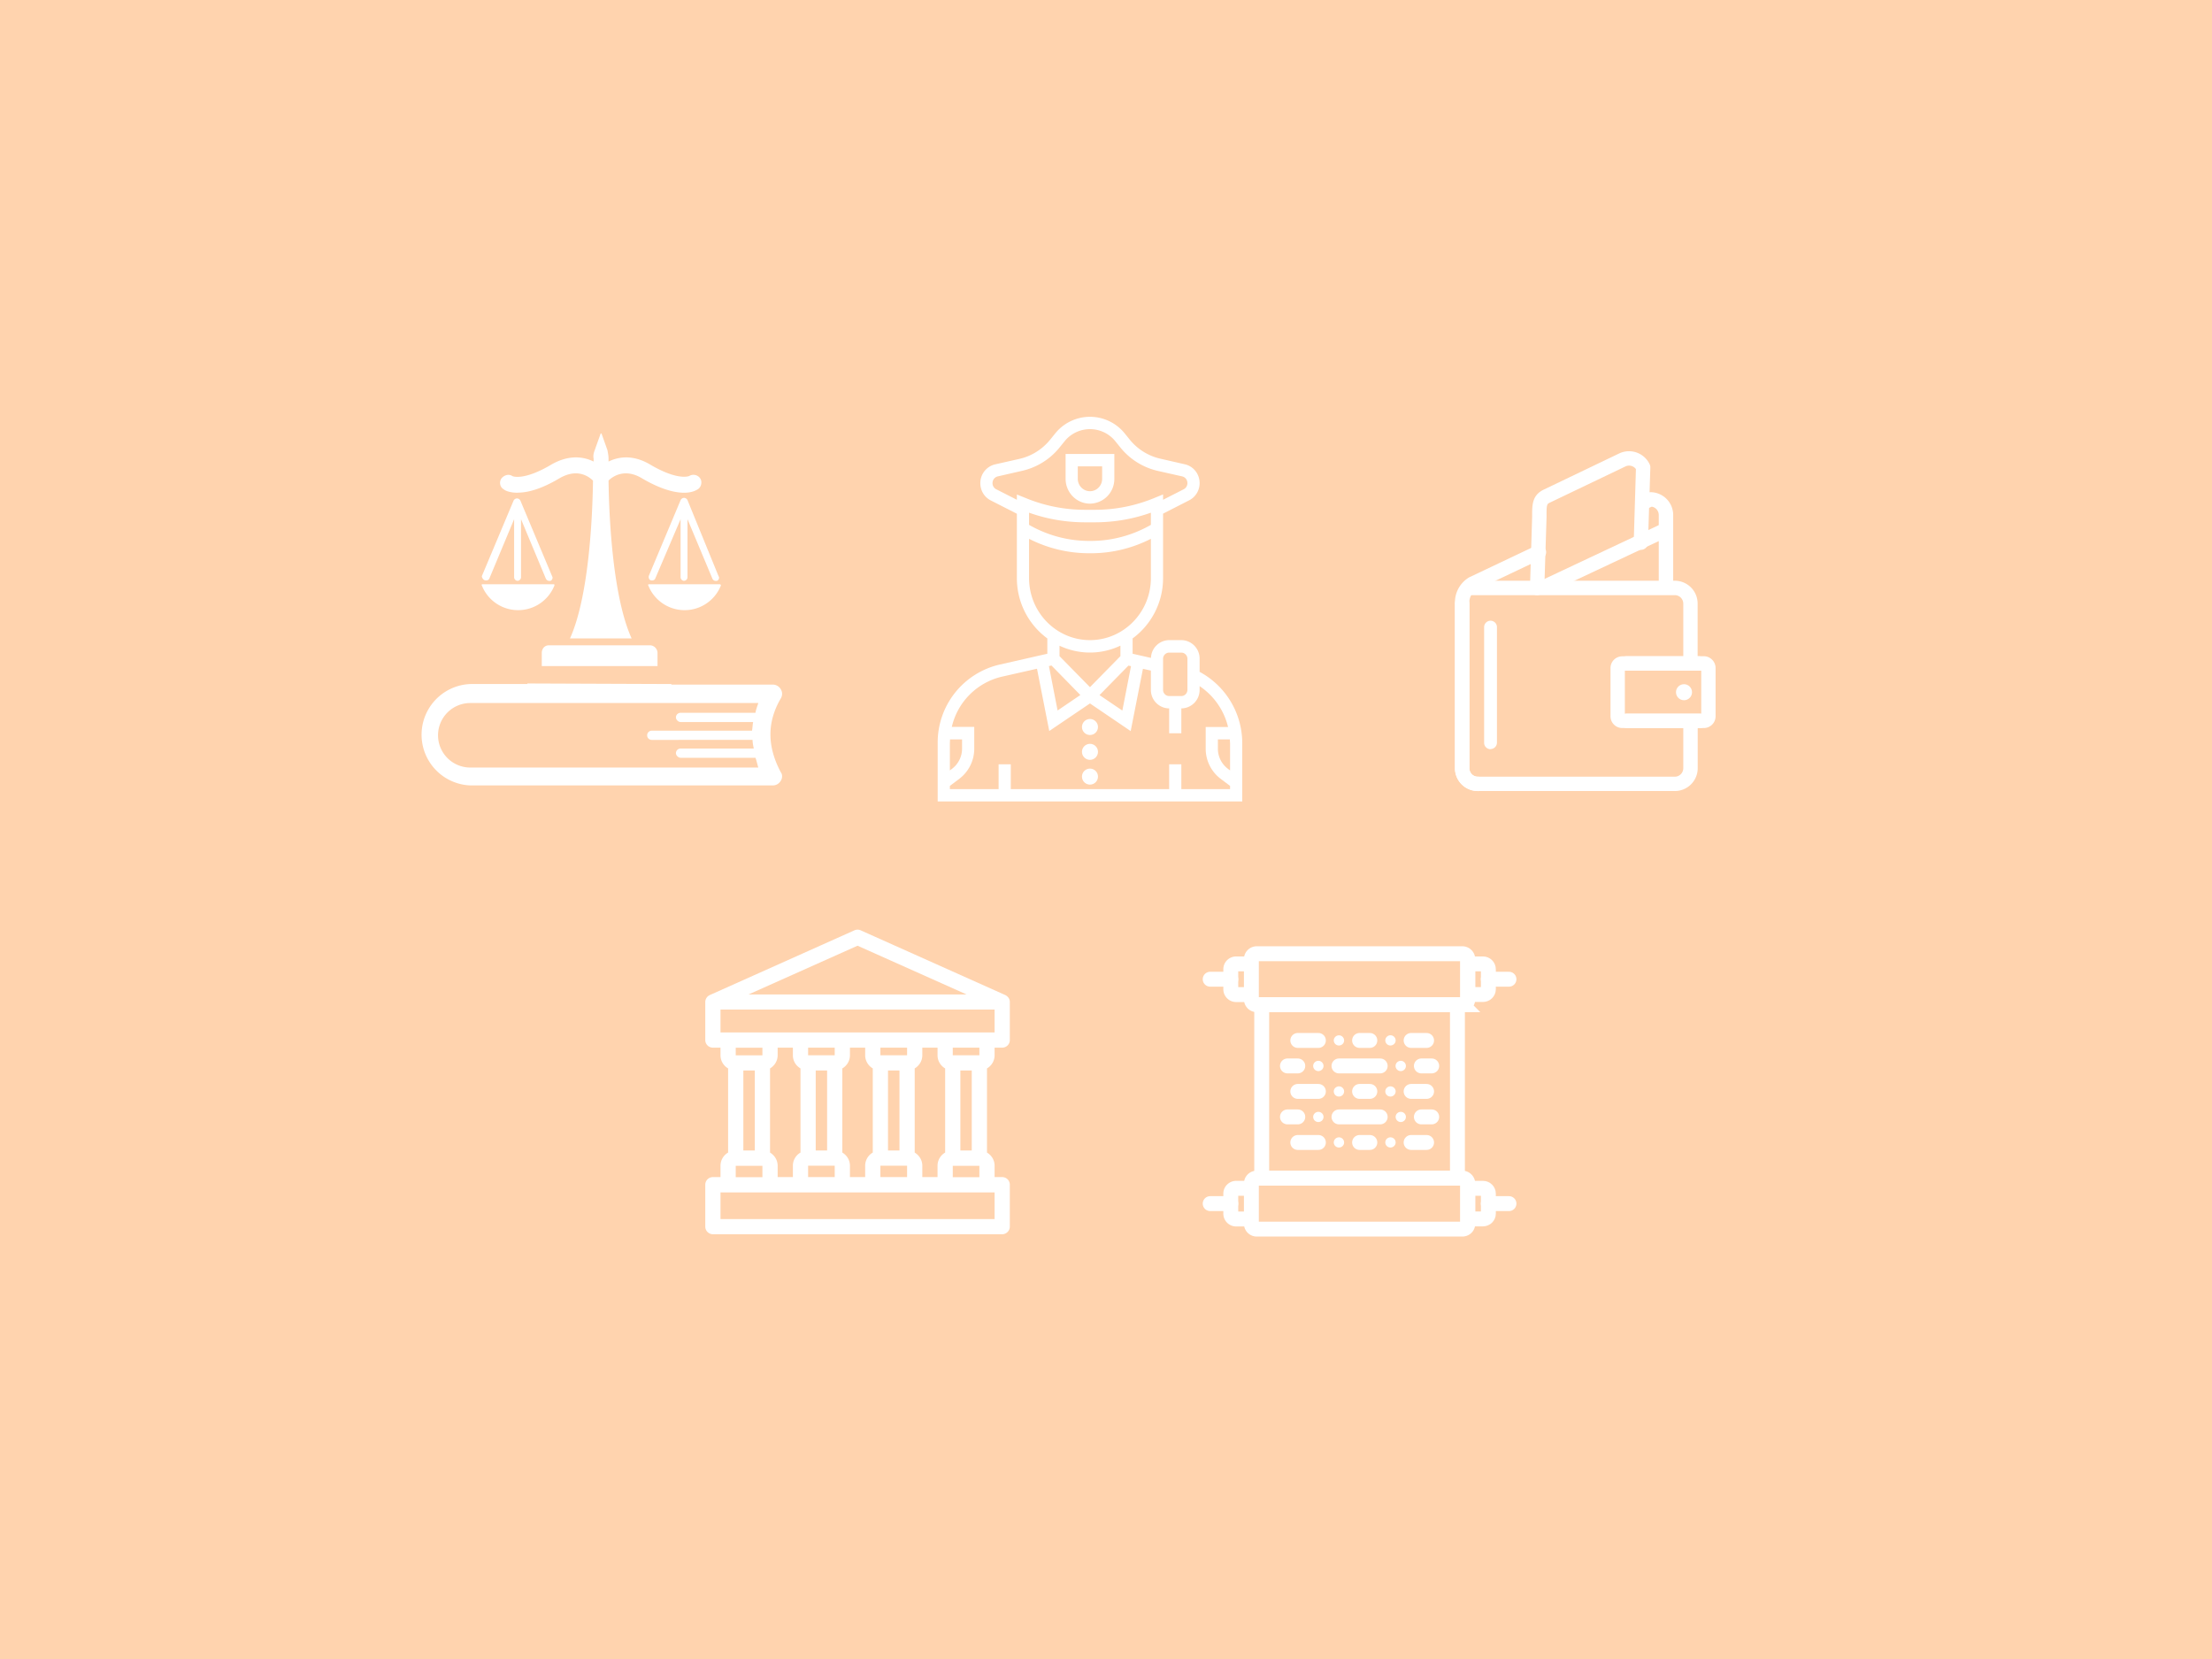 <svg xmlns="http://www.w3.org/2000/svg" xmlns:xlink="http://www.w3.org/1999/xlink" width="276" height="207" viewBox="0 0 276 207">
    <rect x="0" y="0" width="276" height="207" fill="#333333" stroke="none"/>
    <defs>
        <rect id="socialstudies-a" width="276" height="207"/>
        <rect id="socialstudies-b" width="276" height="207"/>
    </defs>
    <g fill="none" fill-rule="evenodd">
        <use fill="#FFCCA2" xlink:href="#socialstudies-a"/>
        <mask id="socialstudies-c" fill="#fff">
            <use xlink:href="#socialstudies-b"/>
        </mask>
        <use fill="#FFD3AE" opacity=".4" xlink:href="#socialstudies-b"/>
        <g mask="url(#socialstudies-c)">
            <g transform="translate(151 119)">
                <path stroke="#FFF" stroke-width="1.86" d="M31.46 6.36H5.81a.67.67 0 0 1-.67-.66V.67c0-.37.3-.67.67-.67h25.65c.37 0 .68.3.68.67V5.7c0 .37-.3.66-.68.66zM5.14 5.1h-1.9a.67.67 0 0 1-.67-.67v-2.5c0-.36.3-.66.67-.66h1.9V5.1z"/>
                <path stroke="#FFF" stroke-linecap="round" stroke-width="1.86" d="M2.57 3.18H0"/>
                <path stroke="#FFF" stroke-width="1.86" d="M32.14 1.27h1.9c.37 0 .67.3.67.67v2.49c0 .36-.3.66-.68.66h-1.9V1.27z"/>
                <path stroke="#FFF" stroke-linecap="round" stroke-width="1.86" d="M34.7 3.18h2.58"/>
                <path stroke="#FFF" stroke-width="1.86" d="M31.46 34.36H5.81a.67.67 0 0 1-.67-.66v-5.03c0-.37.3-.67.67-.67h25.65c.37 0 .68.3.68.67v5.03c0 .37-.3.66-.68.66zM5.14 33.1h-1.9a.67.67 0 0 1-.67-.67v-2.5c0-.36.3-.66.67-.66h1.9v3.82z"/>
                <path stroke="#FFF" stroke-linecap="round" stroke-width="1.86" d="M2.57 31.18H0"/>
                <path stroke="#FFF" stroke-width="1.86" d="M32.14 29.27h1.9c.37 0 .67.3.67.67v2.49c0 .36-.3.66-.68.66h-1.9v-3.82z"/>
                <path stroke="#FFF" stroke-linecap="round" stroke-width="1.86" d="M34.7 31.18h2.58"/>
                <polygon stroke="#FFF" stroke-width="1.86" points="6.43 28 30.85 28 30.85 6.36 6.43 6.36"/>
                <path stroke="#FFF" stroke-linecap="round" stroke-linejoin="round" stroke-width="1.86" d="M16.07 14h5.14"/>
                <path fill="#FFF" fill-rule="nonzero" d="M14.14 14a.64.64 0 1 1-1.29 0c0-.35.3-.64.65-.64.35 0 .64.29.64.64"/>
                <path stroke="#FFF" stroke-linecap="round" stroke-linejoin="round" stroke-width="1.86" d="M9.64 14h1.29M26.35 14h1.29"/>
                <path fill="#FFF" fill-rule="nonzero" d="M24.42 14a.64.64 0 1 1-1.29 0c0-.35.3-.64.65-.64.35 0 .64.29.64.64"/>
                <path stroke="#FFF" stroke-linecap="round" stroke-linejoin="round" stroke-width="1.86" d="M13.5 10.82h-2.57M27 10.82h-1.93"/>
                <path fill="#FFF" fill-rule="nonzero" d="M21.85 10.82a.64.64 0 1 1 1.29 0c0 .35-.3.63-.65.63a.64.64 0 0 1-.64-.63M15.42 10.82c0-.35.3-.64.65-.64.35 0 .64.29.64.64 0 .35-.29.63-.64.63a.64.64 0 0 1-.65-.63"/>
                <path stroke="#FFF" stroke-linecap="round" stroke-linejoin="round" stroke-width="1.86" d="M19.92 10.82h-1.28M13.5 17.18h-2.57M27 17.18h-1.93"/>
                <path fill="#FFF" fill-rule="nonzero" d="M21.85 17.18c0-.35.29-.63.64-.63.36 0 .65.28.65.63s-.3.64-.65.64a.64.64 0 0 1-.64-.64M15.42 17.18c0-.35.3-.63.65-.63.35 0 .64.28.64.63s-.29.64-.64.64a.64.64 0 0 1-.65-.64"/>
                <path stroke="#FFF" stroke-linecap="round" stroke-linejoin="round" stroke-width="1.86" d="M19.92 17.18h-1.28M16.07 20.36h5.14"/>
                <path fill="#FFF" fill-rule="nonzero" d="M14.14 20.36c0 .36-.29.64-.64.64a.64.64 0 0 1-.65-.64c0-.35.3-.63.65-.63.35 0 .64.28.64.63"/>
                <path stroke="#FFF" stroke-linecap="round" stroke-linejoin="round" stroke-width="1.86" d="M9.64 20.36h1.29M26.35 20.36h1.29"/>
                <path fill="#FFF" fill-rule="nonzero" d="M24.42 20.36c0 .36-.29.64-.64.64a.64.64 0 0 1-.64-.64c0-.35.29-.63.64-.63.35 0 .64.28.64.63"/>
                <path stroke="#FFF" stroke-linecap="round" stroke-linejoin="round" stroke-width="1.86" d="M13.5 23.55h-2.57M27 23.55h-1.93"/>
                <path fill="#FFF" fill-rule="nonzero" d="M21.85 23.55c0-.36.29-.64.64-.64.36 0 .65.28.65.64 0 .35-.3.63-.65.63a.64.64 0 0 1-.64-.63M15.42 23.55c0-.36.3-.64.65-.64.35 0 .64.28.64.64 0 .35-.29.63-.64.63a.64.64 0 0 1-.65-.63"/>
                <path stroke="#FFF" stroke-linecap="round" stroke-linejoin="round" stroke-width="1.86" d="M19.92 23.55h-1.28"/>
            </g>
        </g>
        <path fill="#FFF" fill-rule="nonzero" d="M124.1 131.67v-.95h.95c.52 0 .95-.42.95-.95v-4.75c0-.34-.18-.67-.58-.87l-18.03-8.07a.95.95 0 0 0-.78 0l-18.03 8.07a.96.96 0 0 0-.58.87v4.75c0 .53.43.95.95.95h.95v.95c0 .7.38 1.31.95 1.64v10.5a1.9 1.9 0 0 0-.95 1.64v1.42h-.95a.95.95 0 0 0-.95.95v5.23c0 .52.43.95.95.95h36.1c.52 0 .95-.43.95-.95v-5.23a.95.95 0 0 0-.95-.95h-.95v-1.42c0-.7-.38-1.3-.95-1.64v-10.5c.57-.33.95-.94.95-1.64zm-4.27 11.88v-9.98h1.42v9.98h-1.42zm-4.75 3.32v-1.42c0-.7-.39-1.3-.95-1.64v-10.5c.56-.33.95-.94.95-1.64v-.95h1.9v.95c0 .7.38 1.31.95 1.64v10.5a1.9 1.9 0 0 0-.95 1.64v1.42h-1.9zm-9.03 0v-1.42c0-.7-.38-1.3-.95-1.64v-10.5c.57-.33.95-.94.95-1.64v-.95h1.9v.95c0 .7.39 1.31.95 1.64v10.5a1.9 1.9 0 0 0-.95 1.64v1.42h-1.9zm-9.02 0v-1.42c0-.7-.39-1.3-.95-1.64v-10.5c.56-.33.95-.94.95-1.64v-.95h1.9v.95c0 .7.38 1.31.95 1.64v10.5a1.9 1.9 0 0 0-.95 1.64v1.42h-1.9zm-2.85-13.3v9.98h-1.43v-9.98h1.43zm7.6 0h1.42v9.98h-1.42v-9.98zm2.37-1.9h-3.32v-.95h3.32v.95zm-3.32 13.78h3.32v1.42h-3.32v-1.42zm9.97-11.88h1.43v9.98h-1.43v-9.98zm2.38-1.9h-3.33v-.95h3.33v.95zm-3.33 13.78h3.33v1.42h-3.33v-1.42zm12.35-13.78h-3.32v-.95h3.32v.95zm1.9-2.85H89.9v-2.85h34.2v2.85zM107 118l13.6 6.08H93.4L107 118zm-11.87 12.73v.95H91.8v-.95h3.33zm-3.33 14.73h3.33v1.42H91.8v-1.42zm32.3 6.65H89.9v-3.33h34.2v3.33zm-5.22-5.23v-1.42h3.32v1.42h-3.32z" mask="url(#socialstudies-c)"/>
        <g fill="#FFF" fill-rule="nonzero" mask="url(#socialstudies-c)">
            <g transform="translate(52 54)">
                <path d="M12.58 7.47c1.15 0 2.8-.35 5.24-1.8 2.23-1.29 3.67-.2 4.17.3-.07 5.03-.57 14.59-2.87 19.69h7.69C24.5 20.56 24 11 23.93 5.96c.5-.5 2.02-1.58 4.17-.28 2.45 1.44 4.17 1.8 5.25 1.8 1 0 1.5-.3 1.73-.44.43-.28.57-.93.28-1.36A1.02 1.02 0 0 0 34 5.39s-1.37.65-4.9-1.44c-2.08-1.22-3.87-1-5.17-.36v-.36c0-.35-.07-.71-.14-1.07L23.07.14c0-.07-.14-.07-.14 0l-.72 2.02c-.14.36-.22.71-.14 1.07v.36c-1.3-.64-3.1-.86-5.25.36C13.44 5.97 12 5.46 11.93 5.4c-.43-.29-1-.14-1.36.29-.3.43-.22 1.08.28 1.36.15.15.72.43 1.73.43z"/>
                <path d="M37.8 18.9h-8.83c-.08 0-.15.08-.08.15a4.87 4.87 0 0 0 9.06 0 .15.15 0 0 0-.14-.15zM33.35 8.12a.49.49 0 0 0-.43.29l-3.95 9.41c-.08.22 0 .5.21.58.22.07.5 0 .58-.22l3.16-7.4v7.26c0 .22.21.43.43.43s.43-.21.43-.43v-7.26l3.1 7.4c.06.15.2.3.42.3h.15c.21-.08.36-.37.21-.58l-3.88-9.5a.49.49 0 0 0-.43-.28zM17.18 19.05c0-.07 0-.15-.07-.15H8.19c-.07 0-.14.08-.07.15a4.87 4.87 0 0 0 9.06 0zM8.48 18.4c.22.07.5 0 .58-.22l3.09-7.4v7.26c0 .22.21.43.43.43.21 0 .43-.21.43-.43v-7.26l3.09 7.4c.07.15.22.3.43.3h.14c.22-.08.36-.37.22-.58l-3.95-9.42a.49.49 0 0 0-.43-.29.49.49 0 0 0-.44.3l-3.95 9.4c0 .15.15.44.36.51zM15.6 27.46v1.65h14.44v-1.65c0-.5-.43-.94-.93-.94H16.46c-.5 0-.86.43-.86.94zM45.42 33.15c.22-.36.22-.8 0-1.15a1.15 1.15 0 0 0-1-.58H31.77v-.07l-17.97-.07v.07H6.68a6.33 6.33 0 0 0 0 12.65h37.74c.43 0 .79-.22 1-.58.22-.35.22-.79 0-1.07-1.72-3.24-1.72-6.26 0-9.2zM6.68 41.77a4.02 4.02 0 1 1 0-8.05h35.94c-.14.43-.29.8-.36 1.22h-9.34a.57.57 0 0 0-.58.58c0 .29.3.57.58.57h9.05c-.07.36-.07.72-.14 1.08h-12.5a.57.57 0 0 0-.58.58c0 .36.29.57.57.57H41.9c0 .36.08.72.15 1.08h-9.13a.57.57 0 0 0-.58.58c0 .28.3.57.58.57h9.34c.15.36.22.8.36 1.22H6.68z"/>
            </g>
        </g>
        <g fill="#FFF" fill-rule="nonzero" mask="url(#socialstudies-c)">
            <g transform="translate(117 52)">
                <path d="M19 10.84a3.07 3.07 0 0 0 3.04-3.1v-3.1h-6.08v3.1c0 1.71 1.36 3.1 3.04 3.1zm-1.52-4.65h3.04v1.55c0 .86-.68 1.55-1.52 1.55s-1.52-.7-1.52-1.55V6.2z"/>
                <ellipse cx="19" cy="38.71" rx="1" ry="1"/>
                <ellipse cx="19" cy="41.81" rx="1" ry="1"/>
                <ellipse cx="19" cy="44.9" rx="1" ry="1"/>
                <path d="M32.68 31.83v-1.64a2.3 2.3 0 0 0-2.28-2.32h-1.52a2.3 2.3 0 0 0-2.27 2.22l-2.29-.52v-1.91a9.33 9.33 0 0 0 3.8-7.53V12.09l3.25-1.66a2.4 2.4 0 0 0 1.31-2.15c0-1.14-.76-2.1-1.85-2.35l-3.06-.7A6.87 6.87 0 0 1 24 2.9l-.68-.84a5.57 5.57 0 0 0-8.64 0L14 2.9c-.97 1.18-2.3 2.01-3.77 2.35l-3.06.69a2.39 2.39 0 0 0-1.85 2.35c0 .92.5 1.74 1.3 2.15l3.26 1.66V20.13c0 3.1 1.5 5.84 3.8 7.53v1.91l-5.94 1.35A9.97 9.97 0 0 0 0 40.74V48h38v-7.26a10.1 10.1 0 0 0-5.32-8.91zm3.8 8.91v3.39l-.3-.23a3.13 3.13 0 0 1-1.22-2.48v-1.16h1.49l.03.48zM28.12 30.2c0-.42.34-.77.76-.77h1.52c.42 0 .76.35.76.77v3.87c0 .43-.34.78-.76.78h-1.52a.77.77 0 0 1-.76-.78V30.2zm-4.32.85l.32.07-1.08 5.54-2.85-1.93 3.61-3.68zm2.8-17.56c-2.28 1.3-4.84 2-7.46 2h-.28c-2.62 0-5.19-.7-7.46-2v-1.52c2.25.8 4.6 1.2 7 1.2h1.2c2.4 0 4.75-.4 7-1.2v1.52zM7.3 9.05a.86.86 0 0 1-.46-.77c0-.4.27-.75.66-.84l3.06-.7a8.39 8.39 0 0 0 4.6-2.85l.68-.84a4.07 4.07 0 0 1 6.32 0l.68.84a8.4 8.4 0 0 0 4.6 2.86l3.06.69c.39.09.66.43.66.84 0 .33-.18.62-.47.77l-2.57 1.31v-.67l-1.17.48a19.37 19.37 0 0 1-7.34 1.44h-1.22c-2.52 0-5-.48-7.34-1.44L9.88 9.7v.66L7.31 9.05zm4.1 11.08v-4.9a16.47 16.47 0 0 0 7.46 1.8h.28c2.6 0 5.14-.62 7.46-1.8v4.9c0 4.27-3.41 7.74-7.6 7.74-4.2 0-7.6-3.47-7.6-7.74zm7.6 9.29c1.36 0 2.64-.31 3.8-.86v1.31L19 33.74l-3.8-3.87v-1.3c1.16.54 2.44.85 3.8.85zm-4.8 1.62l3.6 3.68-2.84 1.93-1.08-5.54.32-.07zM1.54 40.26h1.5v1.16c0 .97-.46 1.9-1.22 2.48l-.3.23v-3.39l.02-.48zm28.86 6.2v-3.1h-1.52v3.1H9.12v-3.1H7.6v3.1H1.52v-.4l1.22-.92a4.7 4.7 0 0 0 1.82-3.72V38.7h-2.8a8.37 8.37 0 0 1 6.3-6.28l4.33-.98 1.53 7.77L19 35.77l5.08 3.45 1.53-7.77.99.22v2.4a2.3 2.3 0 0 0 2.28 2.32v3.1h1.52v-3.1a2.3 2.3 0 0 0 2.28-2.33v-.45a8.55 8.55 0 0 1 3.55 5.1h-2.79v2.7a4.7 4.7 0 0 0 1.82 3.73l1.22.92v.4H30.4z"/>
            </g>
        </g>
        <g fill="#FFF" fill-rule="nonzero" mask="url(#socialstudies-c)">
            <g transform="translate(181 56)">
                <path d="M27.98 42.7H3.38a2.85 2.85 0 0 1-2.84-2.85V19.32a.9.9 0 1 1 1.8 0v20.53c0 .58.46 1.06 1.05 1.06h24.59c.58 0 1.05-.48 1.05-1.06v-5.58a.9.9 0 1 1 1.8 0v5.58a2.85 2.85 0 0 1-2.85 2.85zM29.93 27.57a.9.9 0 0 1-.9-.9v-7.35c0-.58-.47-1.06-1.05-1.06H2.3a.9.9 0 0 1 0-1.8h25.68a2.85 2.85 0 0 1 2.84 2.86v7.35c0 .5-.4.9-.89.9z"/>
                <path d="M31.6 34.84h-9.66a.9.9 0 0 1 0-1.79h9.33v-5.37h-9.33a.9.9 0 0 1 0-1.8h9.65c.81 0 1.47.66 1.47 1.48v6.01c0 .82-.66 1.47-1.47 1.47z"/>
                <path d="M31.07 34.84h-9.65c-.81 0-1.47-.65-1.47-1.47v-6.01c0-.82.66-1.47 1.47-1.47h9.65a.9.9 0 0 1 0 1.79h-9.33v5.37h9.33a.9.9 0 0 1 0 1.8zM26.87 18.1a.9.9 0 0 1-.9-.9V8.26c0-.52-.37-.96-.88-1.04l-.68.32a.9.9 0 0 1-1.29-.88.9.9 0 0 1 .52-.74l.9-.42a.9.9 0 0 1 .38-.09 2.85 2.85 0 0 1 2.85 2.85v8.94c0 .5-.4.9-.9.9zM3.39 42.7a2.85 2.85 0 0 1-2.85-2.85V19.32a3.63 3.63 0 0 1 1.77-3.28l.04-.02 8.2-3.89a.9.9 0 1 1 .76 1.62l-8.17 3.88a1.87 1.87 0 0 0-.8 1.69v20.53c0 .58.46 1.06 1.05 1.06a.9.9 0 0 1 0 1.8z"/>
                <path d="M12.15 17.92a.9.9 0 0 1-.38-1.71l14.45-6.8a.9.9 0 1 1 .76 1.63l-14.45 6.79a.89.89 0 0 1-.38.09zM4.98 37.48a.8.8 0 0 1-.8-.8V22.25a.8.8 0 0 1 1.6 0v14.41a.8.8 0 0 1-.8.8z"/>
                <ellipse cx="29.12" cy="30.37" rx="1" ry="1"/>
                <path d="M10.8 18.26h-.03a.9.9 0 0 1-.87-.92l.27-8.84v-.18c0-1.3 0-2.53 1.43-3.22L21.03.58a2.85 2.85 0 0 1 3.8 1.34c.06.13.1.27.09.41l-.29 9.27a.9.9 0 1 1-1.78-.05l.27-9.02c-.3-.41-.85-.55-1.31-.33l-9.44 4.52c-.34.16-.41.24-.4 1.6v.22l-.28 8.85a.9.9 0 0 1-.9.87z"/>
            </g>
        </g>
    </g>
</svg>
